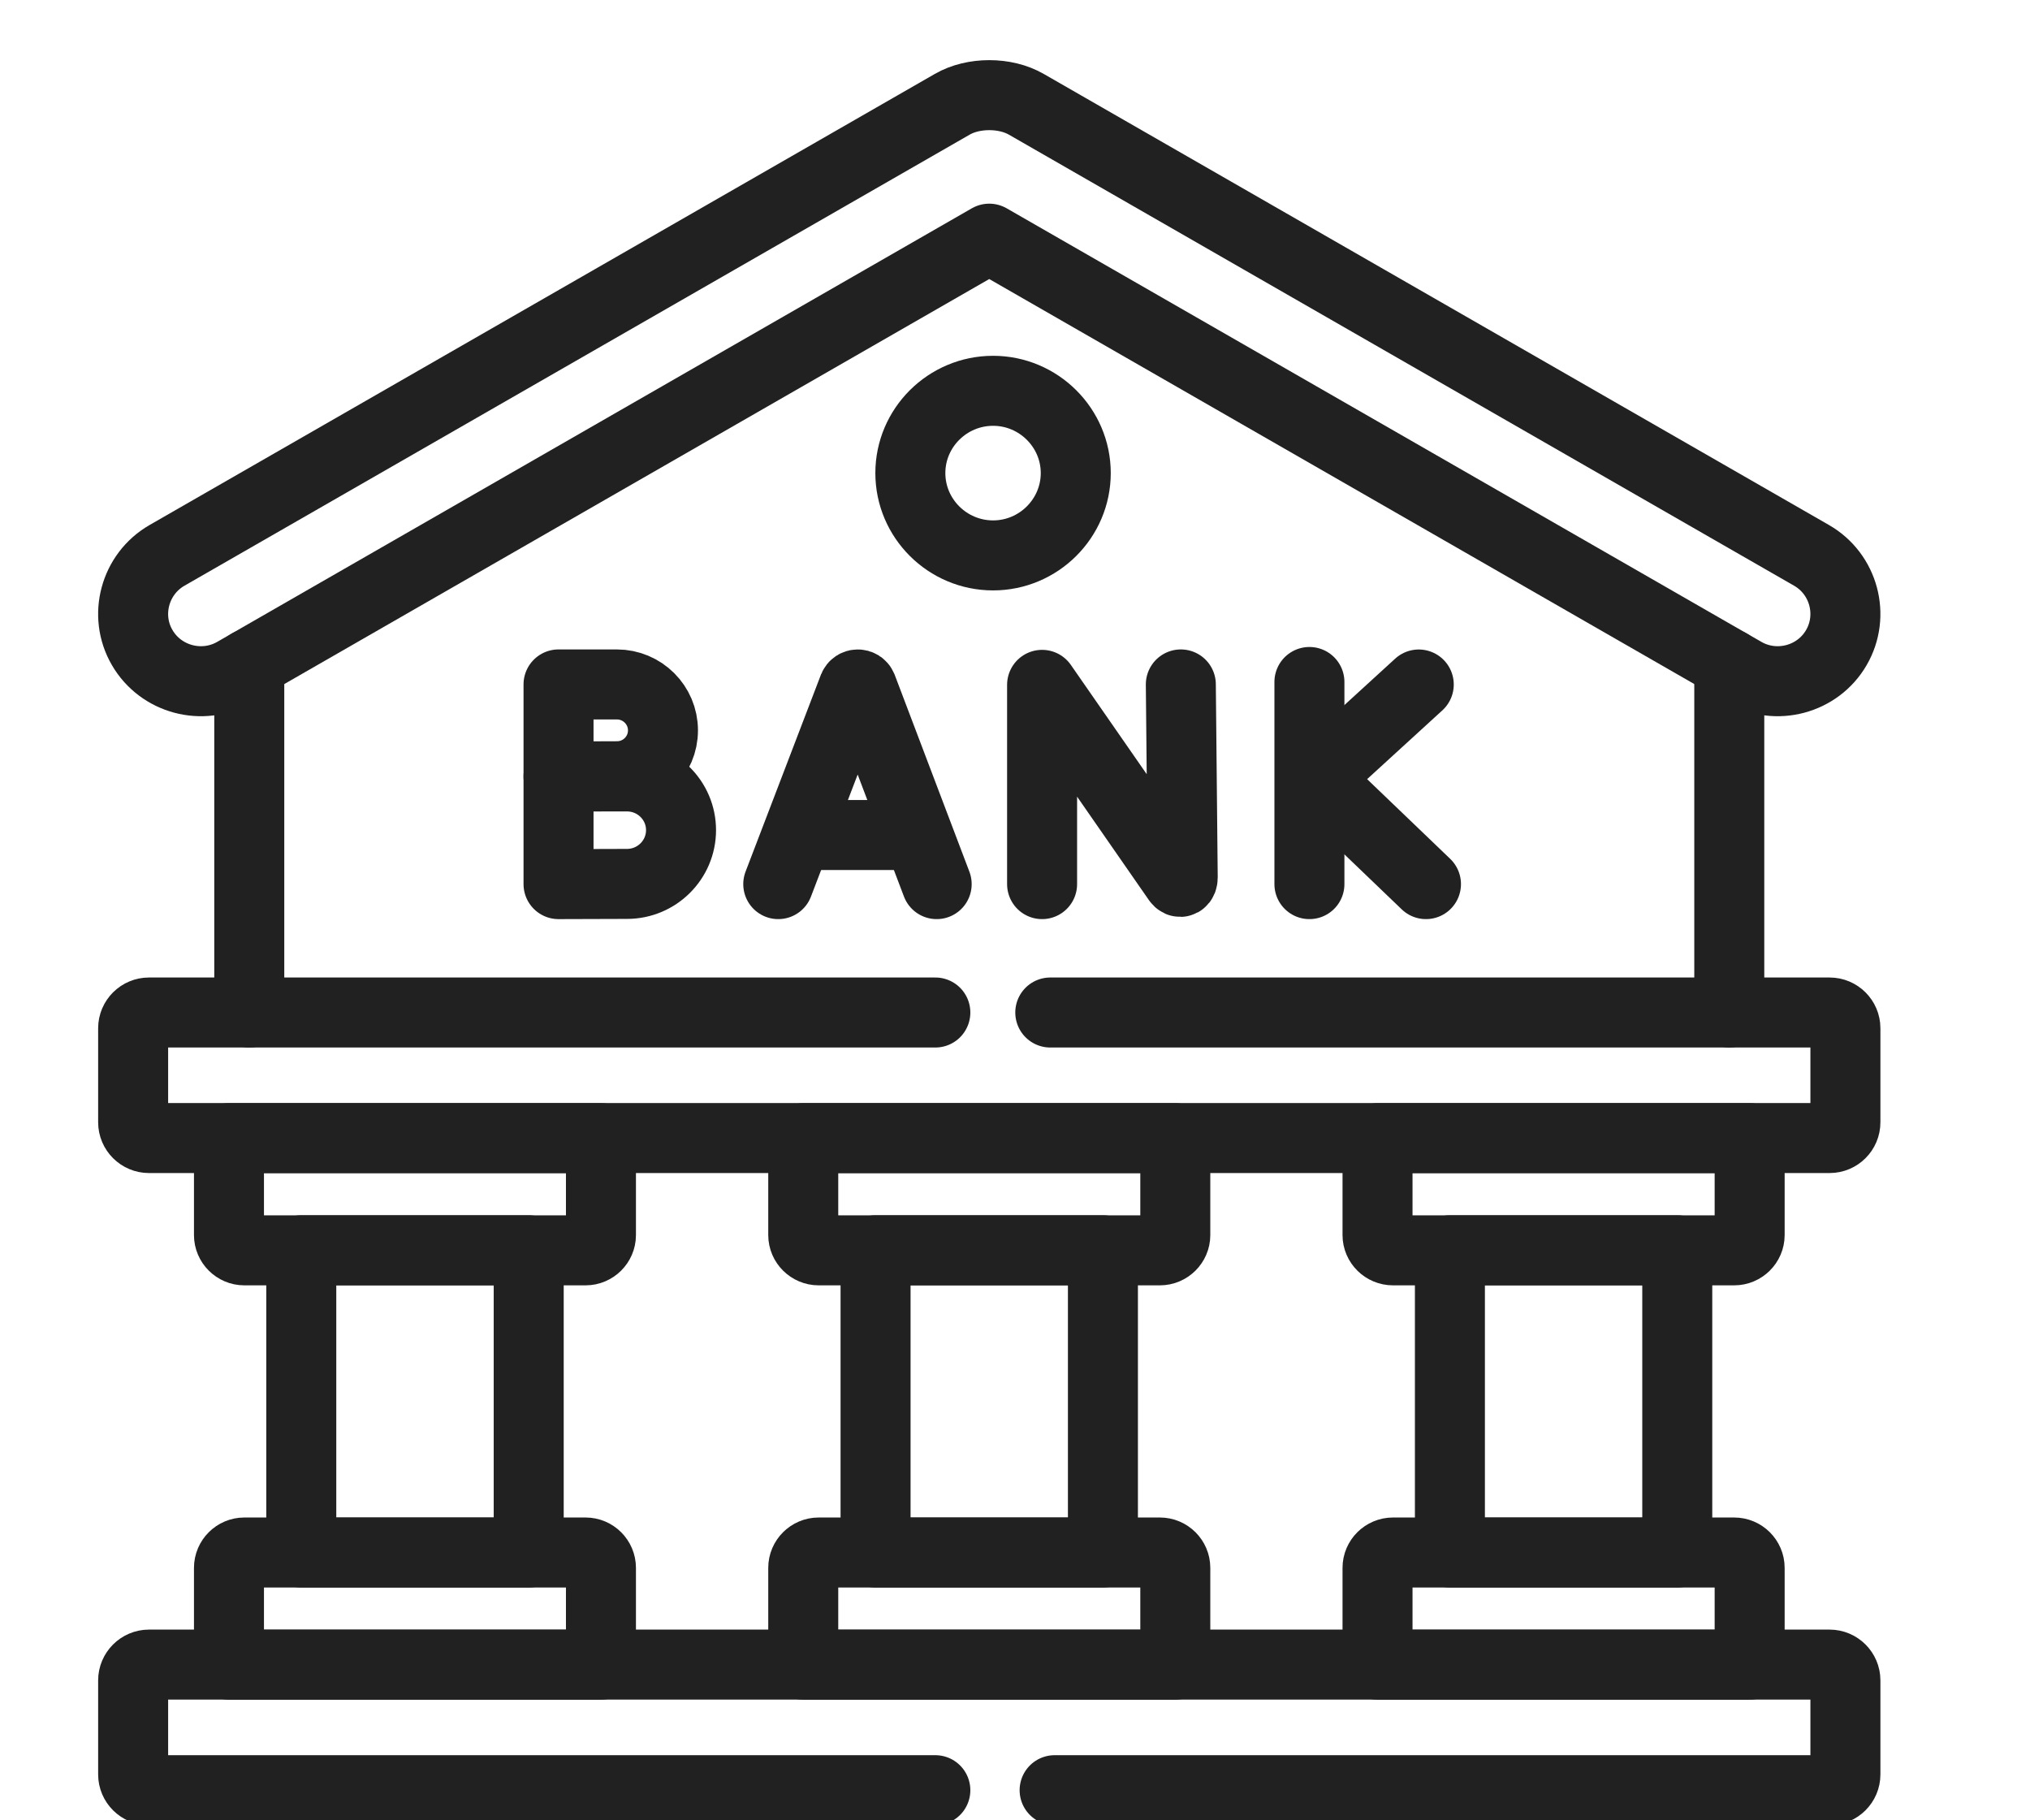<svg width="29" height="26" viewBox="0 0 29 26" fill="none" xmlns="http://www.w3.org/2000/svg">
<g clip-path="url(#clip0_109_2248)">
<path d="M3.561 14.462V9.482M24.704 9.482V14.462" stroke="#212121" stroke-miterlimit="10" stroke-linecap="round" stroke-linejoin="round"/>
<path d="M2.031 9.249C1.764 8.791 1.925 8.198 2.385 7.933L13.601 1.491C13.754 1.402 13.944 1.359 14.132 1.359C14.322 1.359 14.51 1.402 14.664 1.491L25.88 7.933C26.341 8.198 26.5 8.791 26.234 9.249C25.969 9.708 25.373 9.867 24.913 9.601L14.132 3.409L3.353 9.601C2.892 9.867 2.297 9.708 2.031 9.249Z" stroke="#212121" stroke-miterlimit="10" stroke-linecap="round" stroke-linejoin="round"/>
<path d="M13.362 25.57H2.128C2.004 25.57 1.902 25.468 1.902 25.345V24.001C1.902 23.878 2.004 23.776 2.128 23.776H26.137C26.262 23.776 26.363 23.878 26.363 24.001V25.345C26.363 25.468 26.262 25.57 26.137 25.57H15.066" stroke="#212121" stroke-miterlimit="10" stroke-linecap="round" stroke-linejoin="round"/>
<path d="M15.004 14.462H26.137C26.262 14.462 26.363 14.563 26.363 14.687V16.03C26.363 16.154 26.262 16.255 26.137 16.255H2.128C2.004 16.255 1.902 16.154 1.902 16.03V14.687C1.902 14.563 2.004 14.462 2.128 14.462H13.362" stroke="#212121" stroke-miterlimit="10" stroke-linecap="round" stroke-linejoin="round"/>
<path d="M3.271 16.257H8.585V17.641C8.585 17.76 8.486 17.859 8.366 17.859H3.49C3.37 17.859 3.271 17.76 3.271 17.641V16.257Z" stroke="#212121" stroke-miterlimit="10" stroke-linecap="round" stroke-linejoin="round"/>
<path d="M3.271 23.777H8.585V22.394C8.585 22.274 8.486 22.175 8.366 22.175H3.49C3.37 22.175 3.271 22.274 3.271 22.394V23.777Z" stroke="#212121" stroke-miterlimit="10" stroke-linecap="round" stroke-linejoin="round"/>
<path d="M4.304 22.175H7.553V17.858H4.304V22.175Z" stroke="#212121" stroke-miterlimit="10" stroke-linecap="round" stroke-linejoin="round"/>
<path d="M11.475 16.257H16.79V17.641C16.79 17.76 16.691 17.859 16.57 17.859H11.695C11.574 17.859 11.475 17.76 11.475 17.641V16.257Z" stroke="#212121" stroke-miterlimit="10" stroke-linecap="round" stroke-linejoin="round"/>
<path d="M11.475 23.777H16.79V22.394C16.79 22.274 16.691 22.175 16.57 22.175H11.695C11.574 22.175 11.475 22.274 11.475 22.394V23.777Z" stroke="#212121" stroke-miterlimit="10" stroke-linecap="round" stroke-linejoin="round"/>
<path d="M12.508 22.175H15.756V17.858H12.508V22.175Z" stroke="#212121" stroke-miterlimit="10" stroke-linecap="round" stroke-linejoin="round"/>
<path d="M19.679 16.257H24.995V17.641C24.995 17.76 24.896 17.859 24.774 17.859H19.9C19.778 17.859 19.679 17.76 19.679 17.641V16.257Z" stroke="#212121" stroke-miterlimit="10" stroke-linecap="round" stroke-linejoin="round"/>
<path d="M19.679 23.777H24.995V22.394C24.995 22.274 24.896 22.175 24.774 22.175H19.9C19.778 22.175 19.679 22.274 19.679 22.394V23.777Z" stroke="#212121" stroke-miterlimit="10" stroke-linecap="round" stroke-linejoin="round"/>
<path d="M20.713 22.175H23.961V17.858H20.713V22.175Z" stroke="#212121" stroke-miterlimit="10" stroke-linecap="round" stroke-linejoin="round"/>
<path d="M14.187 7.933C14.837 7.933 15.368 7.404 15.368 6.757C15.368 6.111 14.837 5.582 14.187 5.582C13.535 5.582 13.005 6.111 13.005 6.757C13.005 7.404 13.535 7.933 14.187 7.933Z" stroke="#212121" stroke-miterlimit="10" stroke-linecap="round" stroke-linejoin="round"/>
<path d="M9.471 10.432C9.471 10.795 9.176 11.088 8.812 11.088C8.631 11.088 7.979 11.091 7.979 11.091V10.432V9.776H8.812C9.176 9.776 9.471 10.07 9.471 10.432Z" stroke="#212121" stroke-miterlimit="10" stroke-linecap="round" stroke-linejoin="round"/>
<path d="M9.729 11.857C9.729 12.281 9.383 12.625 8.957 12.625C8.746 12.625 7.979 12.628 7.979 12.628V11.857V11.09H8.957C9.383 11.09 9.729 11.433 9.729 11.857Z" stroke="#212121" stroke-miterlimit="10" stroke-linecap="round" stroke-linejoin="round"/>
<path d="M11.118 12.628L12.194 9.817C12.216 9.763 12.292 9.763 12.314 9.816L13.381 12.628" stroke="#212121" stroke-miterlimit="10" stroke-linecap="round" stroke-linejoin="round"/>
<path d="M11.453 11.927H13.05" stroke="#212121" stroke-miterlimit="10" stroke-linecap="round" stroke-linejoin="round"/>
<path d="M14.887 12.628V9.782L16.822 12.569C16.858 12.62 16.896 12.595 16.896 12.532L16.869 9.776" stroke="#212121" stroke-miterlimit="10" stroke-linecap="round" stroke-linejoin="round"/>
<path d="M18.706 9.741V12.628" stroke="#212121" stroke-miterlimit="10" stroke-linecap="round" stroke-linejoin="round"/>
<path d="M20.268 9.777L18.799 11.12L20.371 12.628" stroke="#212121" stroke-miterlimit="10" stroke-linecap="round" stroke-linejoin="round"/>
</g>
<defs>
<clipPath id="clip0_109_2248">
<rect width="28" height="26" fill="white" transform="translate(0.6 -0)"/>
</clipPath>
</defs>
</svg>
